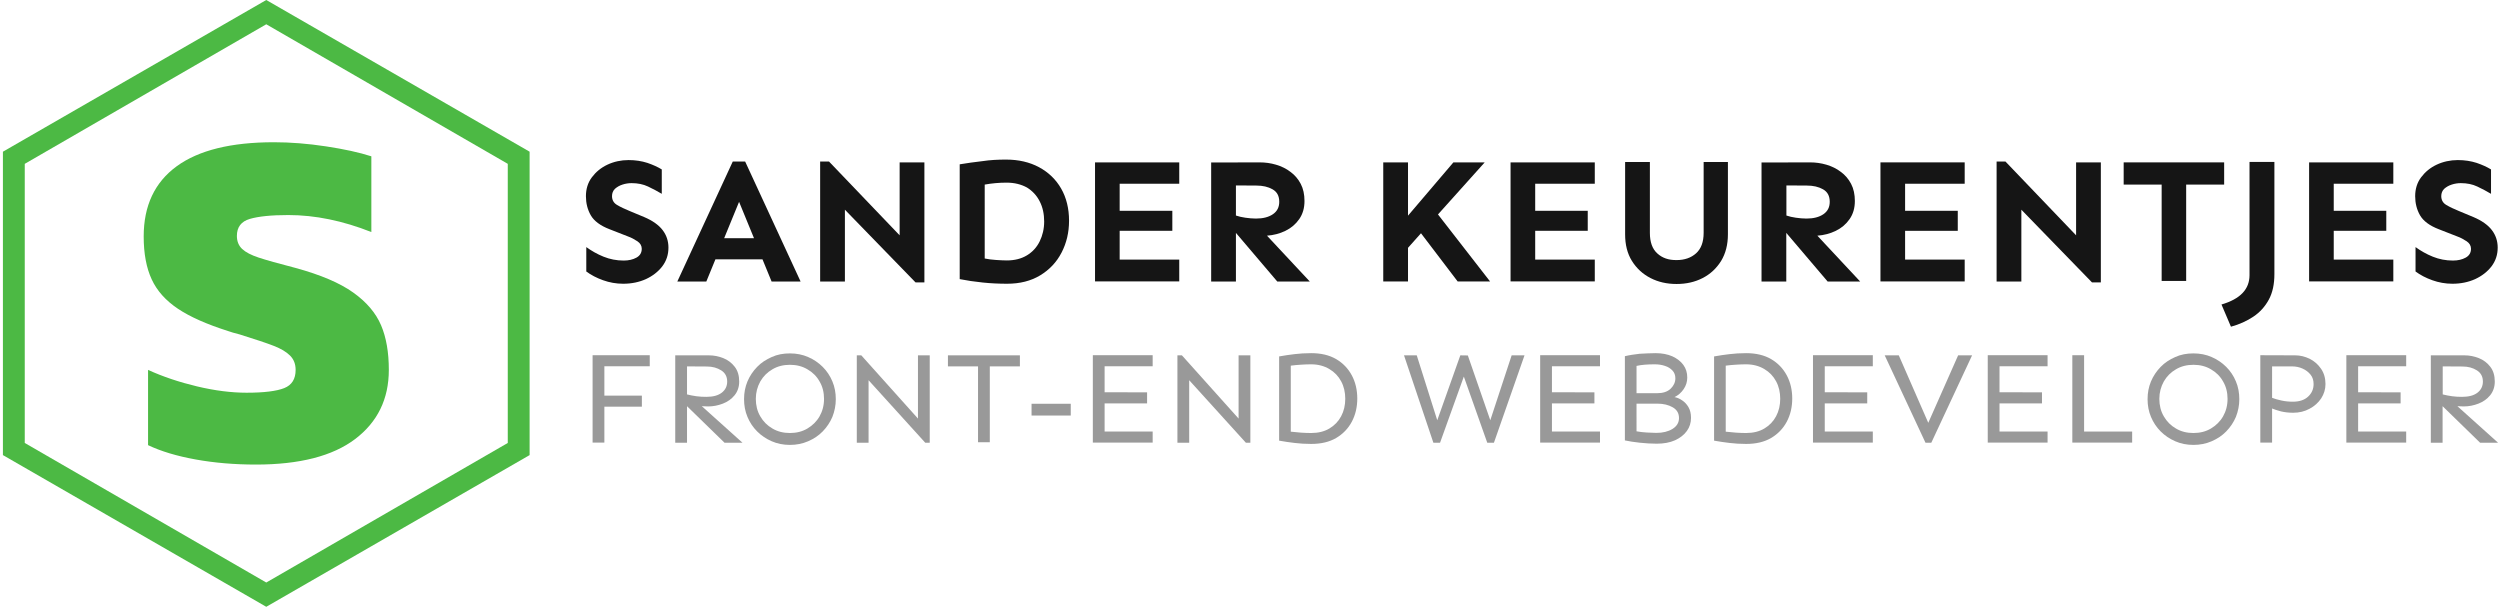 <?xml version="1.0" encoding="utf-8"?>
<!-- Generator: Adobe Illustrator 19.2.1, SVG Export Plug-In . SVG Version: 6.00 Build 0)  -->
<svg version="1.1" id="Layer_1" xmlns="http://www.w3.org/2000/svg" xmlns:xlink="http://www.w3.org/1999/xlink" x="0px" y="0px"
	 width="2060px" height="500px" viewBox="0 0 2060 500" style="enable-background:new 0 0 2060 500;" xml:space="preserve">
<style type="text/css">
	.st0{fill:#4CB944;}
	.st1{fill:#151515;}
	.st2{fill:#999999;}
</style>
<g>
	<g>
		<path class="st0" d="M161.2,378.6c-15.5-2.8-28.5-6.7-39.2-11.8v-62c12.3,5.6,25.7,10.1,40.4,13.6s28.3,5.2,40.8,5.2
			c14.4,0,24.7-1.3,31-3.8s9.4-7.5,9.4-15c0-4.8-1.5-8.7-4.6-11.8c-3.1-3.1-7.5-5.7-13.4-8s-15.2-5.4-28-9.4c-4.3-1.1-7.5-2-9.6-2.8
			c-17.6-5.6-31.4-11.7-41.4-18.4c-10-6.7-17.2-14.7-21.6-24.2s-6.6-21.3-6.6-35.4c0-25.3,9.1-44.6,27.2-57.8s44.8-19.8,80-19.8
			c13.6,0,27.9,1.1,43,3.4s27.5,5,37.4,8.2v62.4c-23.5-9.3-46.3-14-68.4-14c-14.1,0-24.7,1.1-31.8,3.2c-7.1,2.1-10.6,6.8-10.6,14
			c0,4.5,1.5,8.1,4.4,10.8s7.4,5,13.4,7s16.2,4.9,30.6,8.6c20.5,5.6,36.3,12.3,47.4,20.2s18.7,16.9,23,27
			c4.3,10.1,6.4,22.4,6.4,36.8c0,24-9.3,43-27.8,57s-45.8,21-81.8,21C193.2,382.8,176.7,381.4,161.2,378.6z"/>
	</g>
	<path class="st0" d="M219.4,0L2.4,125v250l217,125l217-125V125L219.4,0z M418.4,365l-199,115l-199-115V135l199-115l199,115V365z"/>
</g>
<g>
	<g>
		<path class="st1" d="M517.9,131.9c5.7,0,10.8,0.8,15.5,2.3c4.7,1.6,8.6,3.4,11.9,5.4v20.1c-3.5-2.1-7.3-4.1-11.3-6
			s-8.5-2.8-13.6-2.8c-2.5,0-5.1,0.4-7.5,1.2c-2.5,0.8-4.5,2-6.2,3.5c-1.6,1.6-2.4,3.6-2.4,6c0,3.2,1.4,5.7,4.2,7.3
			c2.8,1.7,6.3,3.3,10.4,5l12,5c6.8,2.9,11.9,6.5,15.1,10.7c3.2,4.2,4.8,9,4.8,14.4c0,5.9-1.7,11-5.1,15.5
			c-3.4,4.4-7.9,7.9-13.5,10.5c-5.6,2.5-11.8,3.8-18.7,3.8c-5.8,0-11.3-1-16.6-2.9s-9.9-4.3-13.8-7.2v-20.1c4.3,3.1,9,5.8,14.2,7.9
			c5.2,2.1,10.7,3.2,16.6,3.2c4.1,0,7.6-0.8,10.5-2.4s4.4-4,4.4-7.3c0-2.5-1.2-4.6-3.6-6.2c-2.4-1.6-5-3-7.8-4l-15.1-5.9
			c-7.6-2.9-12.8-6.8-15.5-11.5s-4-10-4-15.7c0-6,1.6-11.2,4.9-15.6c3.3-4.4,7.5-7.9,12.8-10.4S511.7,131.9,517.9,131.9z"/>
		<path class="st1" d="M614,133.1l45.7,98.9h-23.9l-7.5-18.3h-38.8L582,232h-23.9l45.7-98.9H614z M609,166.3l-12.3,30h24.6
			L609,166.3z"/>
		<path class="st1" d="M761.7,133.8v98.9h-7.3l-58.2-59.9V232h-20.4v-98.9h7.3l58.2,60.8v-60.1L761.7,133.8L761.7,133.8z"/>
		<path class="st1" d="M829,131.5c10.3,0,19.4,2.1,27.2,6.3s13.9,10.1,18.2,17.6s6.5,16.4,6.5,26.5c0,9.7-2.1,18.4-6.2,26.3
			c-4.1,7.9-10,14.1-17.6,18.7c-7.6,4.6-16.7,6.9-27.2,6.9c-6.7,0-13.5-0.3-20.1-1c-6.7-0.7-13-1.6-19-2.8v-94.6
			c6.1-1,12.3-1.9,18.6-2.6C815.9,131.8,822.4,131.5,829,131.5z M829.5,150.5c-2.9,0-6,0.1-9.2,0.4s-6.2,0.7-8.9,1.2V213
			c2.9,0.6,6,1,9.2,1.2s6.2,0.4,9,0.4c6.4,0,12-1.4,16.6-4.2s8.1-6.6,10.5-11.5s3.7-10.4,3.7-16.4c0-6.2-1.2-11.8-3.7-16.6
			c-2.4-4.8-6-8.6-10.5-11.4C841.4,151.9,835.9,150.5,829.5,150.5z"/>
		<path class="st1" d="M966,173.6v16.6h-43.4v23.7h49.1v18h-69.4v-98.1h69.4v17.6h-49.1v22.3H966V173.6z"/>
		<path class="st1" d="M1037.9,133.8c4.6,0,9.1,0.6,13.5,1.9c4.4,1.3,8.4,3.2,11.9,5.9c3.6,2.6,6.4,5.9,8.5,9.9s3.1,8.7,3.1,14.1
			c0,5.8-1.4,10.7-4.3,14.9s-6.7,7.4-11.4,9.7c-4.7,2.3-9.8,3.6-15.2,4l35.3,37.8h-26.8l-34.1-40.1V232H998v-98.1L1037.9,133.8
			L1037.9,133.8z M1018.4,152.8v24.8c2.3,0.8,5,1.4,7.8,1.8c2.9,0.4,5.8,0.7,8.7,0.7c5.9,0,10.5-1.2,14-3.6
			c3.5-2.4,5.2-5.8,5.2-10.2c0-4.8-1.8-8.2-5.5-10.3s-8.1-3.1-13.4-3.1L1018.4,152.8L1018.4,152.8z"/>
		<path class="st1" d="M1160.2,133.8v43.9l37.4-43.9h25.8l-38.5,42.9l42.9,55.2h-26.7l-30.2-39.7l-10.7,12v27.7h-20.4v-98.1
			L1160.2,133.8L1160.2,133.8z"/>
		<path class="st1" d="M1308.3,173.6v16.6H1265v23.7h49.1v18h-69.4v-98.1h69.4v17.6H1265v22.3h43.3V173.6z"/>
		<path class="st1" d="M1423.8,133.5v59.6c0,8.5-1.9,15.8-5.6,21.9c-3.8,6.1-8.8,10.8-15.2,14.1c-6.4,3.3-13.5,4.9-21.5,4.9
			s-15.1-1.6-21.5-4.9s-11.5-8-15.3-14.1s-5.6-13.4-5.6-21.9v-59.6h20.4v58.4c0,7.5,2,13.2,6.1,16.9c4.1,3.8,9.4,5.6,16,5.5
			c6.5,0,11.9-1.9,16-5.6c4.1-3.7,6.2-9.3,6.2-16.8v-58.4L1423.8,133.5L1423.8,133.5z"/>
		<path class="st1" d="M1491.4,133.8c4.6,0,9.1,0.6,13.5,1.9c4.4,1.3,8.4,3.2,11.9,5.9c3.6,2.6,6.4,5.9,8.5,9.9s3.1,8.7,3.1,14.1
			c0,5.8-1.4,10.7-4.3,14.9s-6.7,7.4-11.4,9.7c-4.7,2.3-9.8,3.6-15.2,4l35.3,37.8H1506l-34.1-40.1V232h-20.4v-98.1L1491.4,133.8
			L1491.4,133.8z M1472,152.8v24.8c2.3,0.8,5,1.4,7.8,1.8c2.9,0.4,5.8,0.7,8.7,0.7c5.9,0,10.5-1.2,14-3.6c3.5-2.4,5.2-5.8,5.2-10.2
			c0-4.8-1.8-8.2-5.5-10.3s-8.1-3.1-13.4-3.1L1472,152.8L1472,152.8z"/>
		<path class="st1" d="M1613.2,173.6v16.6h-43.4v23.7h49.1v18h-69.4v-98.1h69.4v17.6h-49.1v22.3h43.4V173.6z"/>
		<path class="st1" d="M1731.1,133.8v98.9h-7.3l-58.2-59.9V232h-20.4v-98.9h7.3l58.2,60.8v-60.1L1731.1,133.8L1731.1,133.8z"/>
		<path class="st1" d="M1832.7,133.8v18.3h-31.3v79.4h-20.2v-79.4h-31.3v-18.3H1832.7z"/>
		<path class="st1" d="M1874.1,133.5v92.4c0,8.3-1.5,15.3-4.6,21s-7.3,10.4-12.7,14c-5.4,3.6-11.5,6.4-18.5,8.3l-7.8-18.3
			c15.4-4.5,23.1-12.5,23.1-24.2v-93.3h20.5V133.5z"/>
		<path class="st1" d="M1966.3,173.6v16.6H1923v23.7h49.1v18h-69.4v-98.1h69.4v17.6H1923v22.3h43.3V173.6z"/>
		<path class="st1" d="M2025.2,131.9c5.7,0,10.8,0.8,15.5,2.3c4.7,1.6,8.6,3.4,11.9,5.4v20.1c-3.5-2.1-7.3-4.1-11.3-6
			s-8.5-2.8-13.6-2.8c-2.5,0-5.1,0.4-7.5,1.2c-2.5,0.8-4.5,2-6.2,3.5c-1.6,1.6-2.4,3.6-2.4,6c0,3.2,1.4,5.7,4.2,7.3
			c2.8,1.7,6.3,3.3,10.4,5l12,5c6.8,2.9,11.9,6.5,15.1,10.7s4.8,9,4.8,14.4c0,5.9-1.7,11-5.1,15.5c-3.4,4.4-7.9,7.9-13.5,10.5
			c-5.6,2.5-11.8,3.8-18.7,3.8c-5.8,0-11.3-1-16.6-2.9s-9.9-4.3-13.8-7.2v-20.1c4.3,3.1,9,5.8,14.2,7.9c5.2,2.1,10.7,3.2,16.6,3.2
			c4.1,0,7.6-0.8,10.5-2.4s4.4-4,4.4-7.3c0-2.5-1.2-4.6-3.6-6.2c-2.4-1.6-5-3-7.8-4l-15.1-5.9c-7.6-2.9-12.8-6.8-15.5-11.5
			s-4-10-4-15.7c0-6,1.6-11.2,4.9-15.6c3.3-4.4,7.5-7.9,12.8-10.4S2019.1,131.9,2025.2,131.9z"/>
	</g>
	<g>
		<path class="st2" d="M528.9,326v9.1H498v29.6h-9.7v-72h47.1v9.1H498V326H528.9z"/>
		<path class="st2" d="M584.1,292.8c4.2,0,8.1,0.8,11.9,2.3c3.8,1.5,6.9,3.9,9.4,7.1s3.7,7.3,3.7,12.2c0,4.4-1.3,8.2-3.8,11.3
			c-2.5,3.1-5.8,5.4-9.7,6.9s-7.9,2.3-12.1,2.3c-1.3,0-3-0.1-5.2-0.2l33.5,30.1H597l-30.9-30.1v30.1h-9.7v-72L584.1,292.8
			L584.1,292.8z M566.1,301.9V325c2.4,0.6,4.9,1.1,7.7,1.5s5.5,0.5,8.3,0.5c5.4,0,9.6-1.1,12.6-3.4s4.5-5.4,4.5-9.2
			c0-4-1.6-7.1-4.9-9.2c-3.3-2.1-7.2-3.2-11.9-3.2L566.1,301.9L566.1,301.9z"/>
		<path class="st2" d="M650.9,291.2c5.4,0,10.5,1,15,3c4.6,2,8.6,4.7,12,8.1s6.1,7.4,8,12c1.9,4.5,2.8,9.4,2.8,14.6s-1,10-2.8,14.6
			c-1.9,4.5-4.6,8.5-8,12s-7.4,6.1-12,8.1s-9.6,3-15,3s-10.5-1-15-3c-4.6-2-8.6-4.7-12-8.1s-6.1-7.4-8-12c-1.9-4.5-2.8-9.4-2.8-14.6
			s0.9-10,2.8-14.6c1.9-4.5,4.6-8.5,8-12s7.4-6.1,12-8.1C640.4,292.1,645.5,291.2,650.9,291.2z M650.9,300.6
			c-5.4,0-10.2,1.2-14.4,3.7c-4.2,2.4-7.6,5.8-10,10c-2.4,4.3-3.7,9.1-3.7,14.4s1.2,10.2,3.7,14.4c2.4,4.2,5.8,7.6,10,10
			c4.2,2.5,9,3.7,14.4,3.7s10.2-1.2,14.4-3.7s7.6-5.8,10-10s3.7-9,3.7-14.4s-1.2-10.2-3.7-14.4c-2.4-4.3-5.8-7.6-10-10
			C661.1,301.8,656.3,300.6,650.9,300.6z"/>
		<path class="st2" d="M766.1,292.8v72h-3.7l-46.7-51.5v51.5H706v-72h3.7l46.7,52.1v-52.1H766.1z"/>
		<path class="st2" d="M840.4,292.8v9.1h-24.8v62.5h-9.7v-62.5h-24.8v-9.1H840.4z"/>
		<path class="st2" d="M882.3,332.7v9.7H850v-9.7H882.3z"/>
		<path class="st2" d="M945.2,323.3v9.1h-35v23.2h39.6v9.1h-49.3v-72h49.3v9.1h-39.6v21.4L945.2,323.3L945.2,323.3z"/>
		<path class="st2" d="M1030.3,292.8v72h-3.7l-46.7-51.5v51.5h-9.7v-72h3.7l46.7,52.1v-52.1H1030.3z"/>
		<path class="st2" d="M1080.4,291c8.1,0,14.9,1.6,20.6,4.9c5.6,3.3,9.9,7.8,12.9,13.4s4.5,12,4.5,19.1s-1.5,13.4-4.5,19.1
			c-3,5.6-7.3,10.1-12.9,13.4s-12.5,4.9-20.6,4.9c-4.9,0-9.5-0.3-13.6-0.8c-4.2-0.5-8.4-1.1-12.8-1.9v-69.4
			c4.4-0.8,8.6-1.4,12.8-1.9C1070.9,291.3,1075.4,291,1080.4,291z M1080.4,300.2c-2.6,0-5.3,0.1-8.3,0.3c-2.9,0.2-5.8,0.4-8.5,0.8
			v54.4c2.7,0.3,5.5,0.5,8.5,0.8c2.9,0.2,5.7,0.3,8.3,0.3c5.8,0,10.8-1.2,15-3.7s7.4-5.8,9.7-10.1c2.3-4.3,3.4-9.1,3.4-14.4
			s-1.1-10.2-3.4-14.4c-2.3-4.3-5.5-7.6-9.7-10.1S1086.2,300.2,1080.4,300.2z"/>
		<path class="st2" d="M1256.2,292.8l-25.2,72h-5.5l-19.3-54.5l-19.6,54.5h-5.5l-24.2-72h10.5l16.9,53.5l19-53.5l6.2,0.1l18.5,53.4
			l17.6-53.5H1256.2z"/>
		<path class="st2" d="M1313.8,323.3v9.1h-35v23.2h39.6v9.1h-49.3v-72h49.3v9.1h-39.6v21.4L1313.8,323.3L1313.8,323.3z"/>
		<path class="st2" d="M1364.2,291c5.3,0,9.9,0.9,13.8,2.6c3.9,1.8,6.9,4.1,9.1,7.1s3.2,6.5,3.2,10.4c0,3.5-1,6.7-3,9.6
			s-4.5,5.1-7.5,6.5c2.1,0.4,4.3,1.3,6.3,2.7c2.1,1.4,3.8,3.2,5.2,5.6s2.1,5.3,2.1,8.8c0,4-1.1,7.6-3.4,10.8
			c-2.3,3.2-5.6,5.8-9.8,7.7c-4.3,1.9-9.3,2.8-15.1,2.8c-4.4,0-9.1-0.3-13.9-0.8s-8.9-1.2-12.3-1.9v-69.4c3.7-0.9,7.8-1.5,12.2-2
			C1355.4,291.3,1359.8,291,1364.2,291z M1363.5,300.2c-3,0-5.7,0.1-8.1,0.3c-2.4,0.2-4.7,0.5-6.9,1V324h16.9
			c4.9,0,8.6-1.2,11.2-3.7s3.9-5.4,3.9-8.6c0-2.6-0.8-4.7-2.4-6.4c-1.6-1.7-3.6-3-6.2-3.8C1369.3,300.6,1366.5,300.2,1363.5,300.2z
			 M1348.5,355.4c2.6,0.5,5.4,0.8,8.6,1s5.7,0.3,7.7,0.3c5.4,0,9.8-1.1,13.4-3.3c3.5-2.2,5.3-5.2,5.3-8.9c0-3.9-1.7-6.9-5.2-8.9
			s-7.7-3-12.7-3h-17.1L1348.5,355.4L1348.5,355.4z"/>
		<path class="st2" d="M1438.8,291c8.1,0,14.9,1.6,20.6,4.9c5.6,3.3,9.9,7.8,12.9,13.4s4.5,12,4.5,19.1s-1.5,13.4-4.5,19.1
			c-3,5.6-7.3,10.1-12.9,13.4s-12.5,4.9-20.6,4.9c-4.9,0-9.5-0.3-13.6-0.8c-4.2-0.5-8.4-1.1-12.8-1.9v-69.4
			c4.4-0.8,8.6-1.4,12.8-1.9C1429.3,291.3,1433.9,291,1438.8,291z M1438.8,300.2c-2.6,0-5.3,0.1-8.3,0.3c-2.9,0.2-5.8,0.4-8.5,0.8
			v54.4c2.7,0.3,5.5,0.5,8.5,0.8c2.9,0.2,5.7,0.3,8.3,0.3c5.8,0,10.8-1.2,15-3.7s7.4-5.8,9.7-10.1c2.3-4.3,3.4-9.1,3.4-14.4
			s-1.1-10.2-3.4-14.4c-2.3-4.3-5.5-7.6-9.7-10.1S1444.6,300.2,1438.8,300.2z"/>
		<path class="st2" d="M1538.6,323.3v9.1h-35v23.2h39.6v9.1h-49.3v-72h49.3v9.1h-39.6v21.4L1538.6,323.3L1538.6,323.3z"/>
		<path class="st2" d="M1625,292.8l-33.6,72h-4.8l-33.6-72h11.6l24.3,55.6l24.6-55.6H1625z"/>
		<path class="st2" d="M1682.6,323.3v9.1h-35v23.2h39.6v9.1h-49.3v-72h49.3v9.1h-39.6v21.4L1682.6,323.3L1682.6,323.3z"/>
		<path class="st2" d="M1717.3,292.8v62.8h39.6v9.1h-49.3v-72h9.7V292.8z"/>
		<path class="st2" d="M1807.4,291.2c5.4,0,10.5,1,15,3c4.6,2,8.6,4.7,12,8.1s6.1,7.4,8,12c1.9,4.5,2.8,9.4,2.8,14.6s-1,10-2.8,14.6
			c-1.9,4.5-4.6,8.5-8,12s-7.4,6.1-12,8.1s-9.6,3-15,3s-10.5-1-15-3c-4.6-2-8.6-4.7-12-8.1s-6.1-7.4-8-12c-1.9-4.5-2.8-9.4-2.8-14.6
			s0.9-10,2.8-14.6c1.9-4.5,4.6-8.5,8-12s7.4-6.1,12-8.1C1796.9,292.1,1802,291.2,1807.4,291.2z M1807.4,300.6
			c-5.4,0-10.2,1.2-14.4,3.7c-4.2,2.4-7.6,5.8-10,10c-2.4,4.3-3.7,9.1-3.7,14.4s1.2,10.2,3.7,14.4c2.4,4.2,5.8,7.6,10,10
			c4.2,2.5,9,3.7,14.4,3.7s10.2-1.2,14.4-3.7c4.2-2.5,7.6-5.8,10-10s3.7-9,3.7-14.4s-1.2-10.2-3.7-14.4c-2.4-4.3-5.8-7.6-10-10
			C1817.6,301.8,1812.8,300.6,1807.4,300.6z"/>
		<path class="st2" d="M1891.2,292.8c4.2,0,8.1,1,11.9,2.8c3.8,1.9,6.9,4.6,9.4,8.2s3.7,7.8,3.7,12.7c0,4.2-1.2,8.1-3.5,11.7
			c-2.4,3.6-5.6,6.5-9.6,8.6c-4,2.2-8.5,3.3-13.5,3.3c-3.7,0-7-0.4-10-1.1c-3-0.8-5.5-1.6-7.4-2.4v28.1h-9.7v-72L1891.2,292.8
			L1891.2,292.8z M1872.2,301.9v25.9c1.9,0.8,4.5,1.5,7.6,2.2s6.3,1,9.5,1c5.4,0,9.6-1.4,12.6-4.2c3-2.8,4.5-6.2,4.5-10.3
			c0-3.1-0.8-5.7-2.5-7.8c-1.7-2.1-3.9-3.8-6.6-5s-5.6-1.8-8.7-1.8L1872.2,301.9L1872.2,301.9z"/>
		<path class="st2" d="M1978.1,323.3v9.1h-35v23.2h39.6v9.1h-49.3v-72h49.3v9.1h-39.6v21.4L1978.1,323.3L1978.1,323.3z"/>
		<path class="st2" d="M2030.7,292.8c4.2,0,8.1,0.8,11.9,2.3s6.9,3.9,9.4,7.1s3.7,7.3,3.7,12.2c0,4.4-1.3,8.2-3.8,11.3
			c-2.5,3.1-5.8,5.4-9.7,6.9c-3.9,1.5-7.9,2.3-12.1,2.3c-1.3,0-3-0.1-5.2-0.2l33.5,30.1h-14.8l-30.9-30.1v30.1h-9.7v-72
			L2030.7,292.8L2030.7,292.8z M2012.8,301.9V325c2.4,0.6,4.9,1.1,7.7,1.5c2.8,0.4,5.5,0.5,8.3,0.5c5.4,0,9.6-1.1,12.6-3.4
			s4.5-5.4,4.5-9.2c0-4-1.6-7.1-4.9-9.2s-7.2-3.2-11.9-3.2L2012.8,301.9L2012.8,301.9z"/>
	</g>
</g>
</svg>
